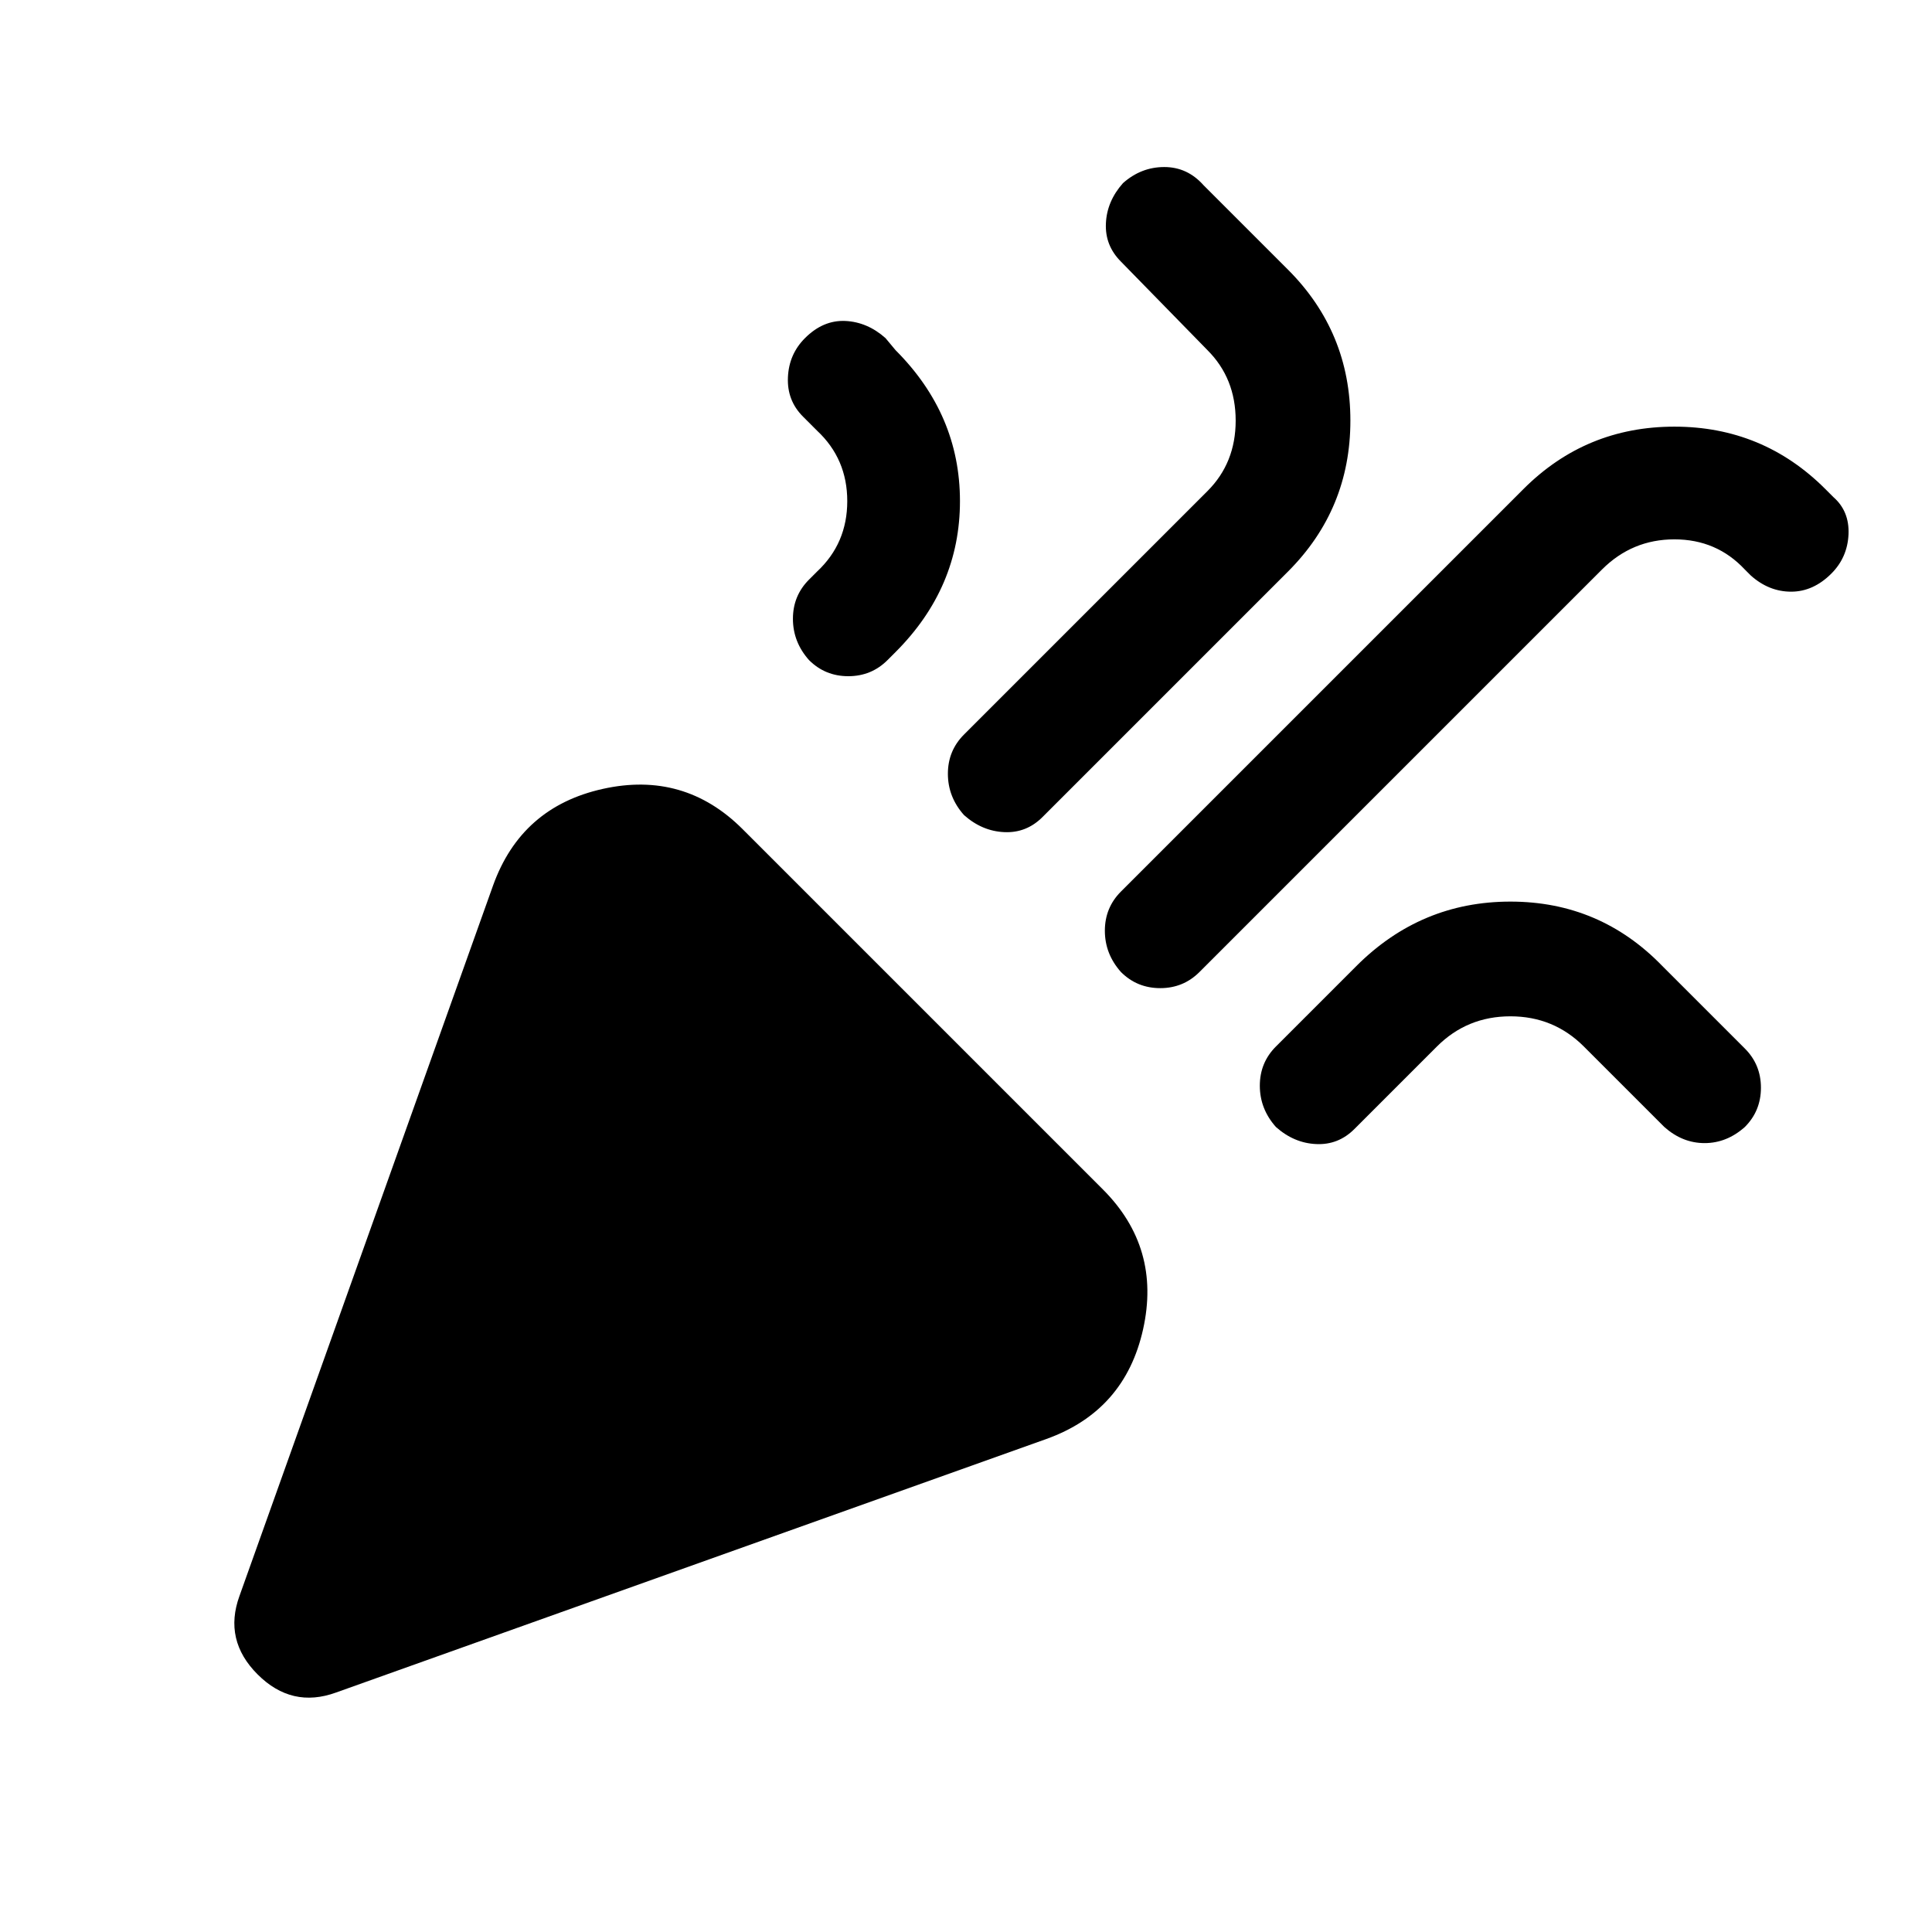 <svg xmlns="http://www.w3.org/2000/svg" height="24" width="24"><path d="M4.175 21.025Q3.625 21.225 3.2 20.8Q2.775 20.375 2.975 19.825L6.125 11Q6.475 10.025 7.488 9.8Q8.5 9.575 9.225 10.3L13.7 14.775Q14.425 15.5 14.2 16.512Q13.975 17.525 13 17.875ZM13.925 12.075Q13.725 11.85 13.725 11.562Q13.725 11.275 13.925 11.075L18.925 6.075Q19.7 5.3 20.8 5.3Q21.9 5.3 22.675 6.075L22.775 6.175Q22.975 6.35 22.963 6.637Q22.95 6.925 22.75 7.125Q22.525 7.35 22.25 7.35Q21.975 7.35 21.75 7.15L21.675 7.075Q21.325 6.7 20.8 6.7Q20.275 6.7 19.9 7.075L14.9 12.075Q14.7 12.275 14.413 12.275Q14.125 12.275 13.925 12.075ZM10.05 8.2Q9.85 7.975 9.85 7.687Q9.85 7.4 10.05 7.2L10.15 7.1Q10.525 6.75 10.525 6.225Q10.525 5.7 10.15 5.35L9.975 5.175Q9.775 4.975 9.788 4.687Q9.8 4.4 10 4.2Q10.225 3.975 10.5 3.987Q10.775 4 11 4.2L11.125 4.35Q11.925 5.15 11.925 6.225Q11.925 7.3 11.125 8.1L11.025 8.2Q10.825 8.4 10.538 8.4Q10.25 8.4 10.05 8.2ZM11.975 10.125Q11.775 9.9 11.775 9.612Q11.775 9.325 11.975 9.125L15 6.1Q15.35 5.75 15.35 5.225Q15.35 4.7 15 4.35L13.925 3.25Q13.725 3.05 13.738 2.775Q13.75 2.5 13.95 2.275Q14.175 2.075 14.463 2.075Q14.75 2.075 14.95 2.3L16 3.35Q16.775 4.125 16.775 5.225Q16.775 6.325 16 7.1L12.95 10.15Q12.75 10.35 12.475 10.337Q12.2 10.325 11.975 10.125ZM15.85 14Q15.65 13.775 15.65 13.487Q15.65 13.2 15.85 13L16.85 12Q17.65 11.2 18.763 11.2Q19.875 11.2 20.65 12L21.675 13.025Q21.875 13.225 21.875 13.512Q21.875 13.8 21.675 14Q21.45 14.2 21.175 14.2Q20.9 14.2 20.675 14L19.675 13Q19.3 12.625 18.763 12.625Q18.225 12.625 17.85 13L16.825 14.025Q16.625 14.225 16.35 14.212Q16.075 14.2 15.85 14Z"/></svg>